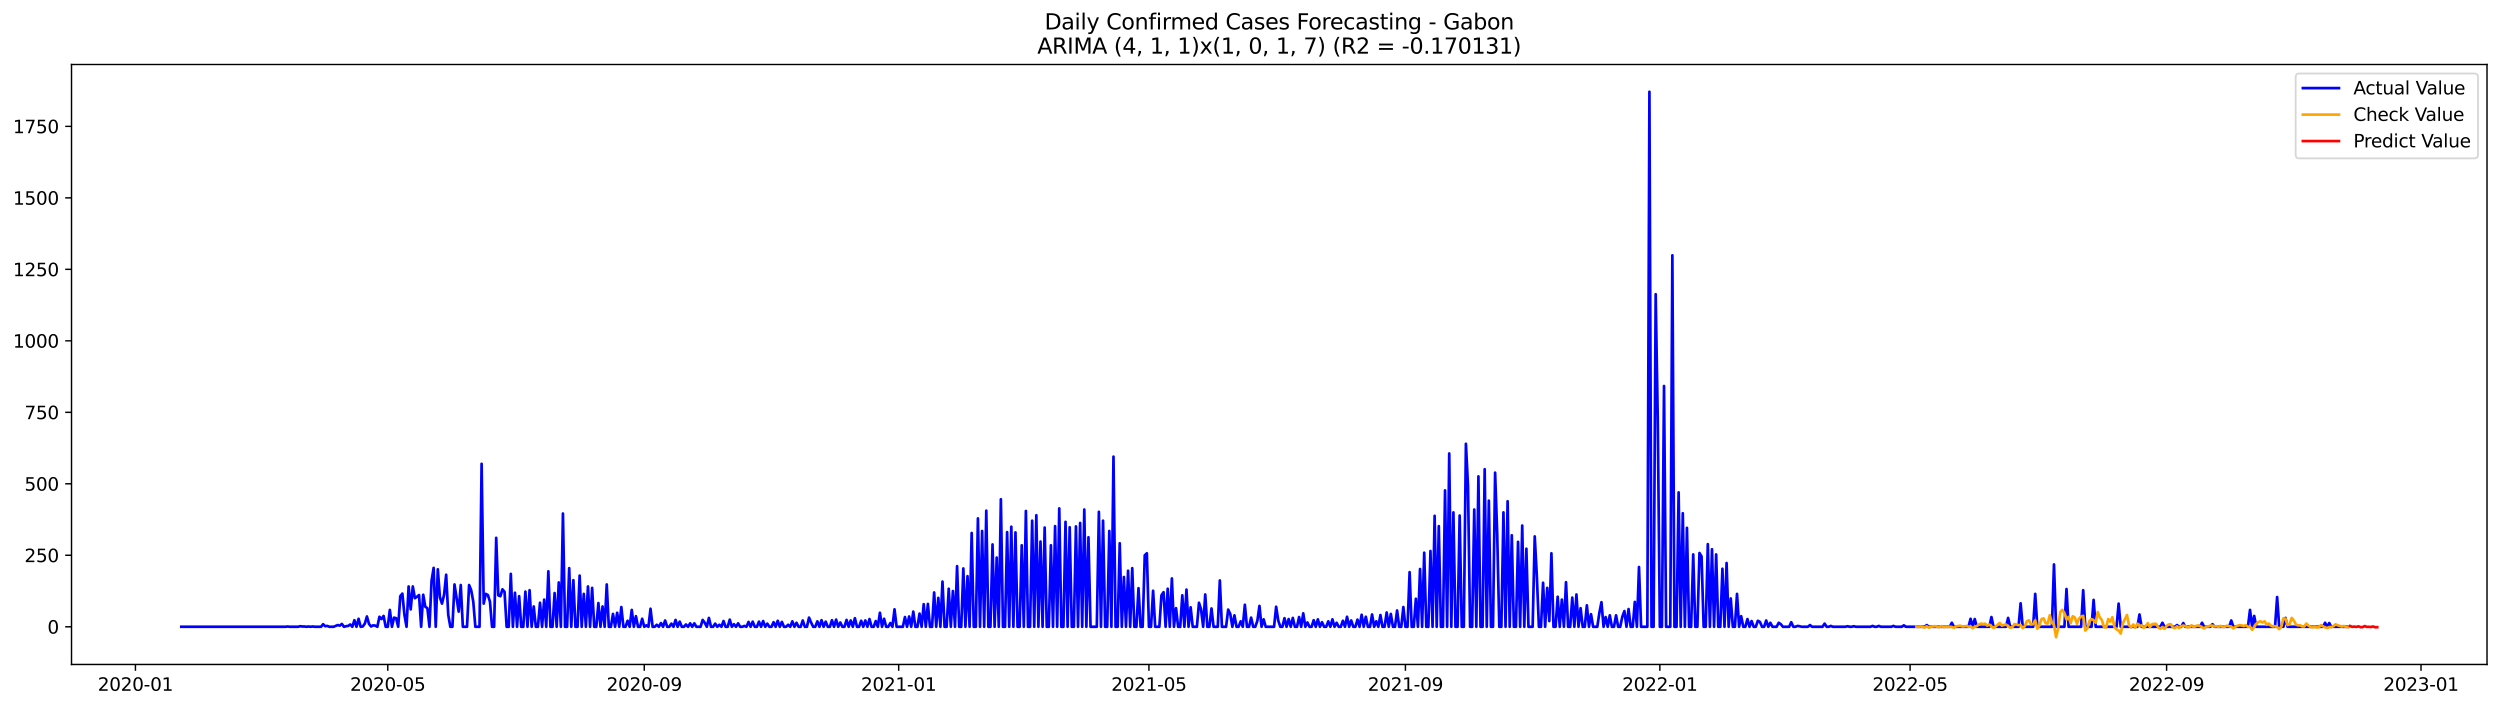 <?xml version="1.0" encoding="utf-8" standalone="no"?>
<!DOCTYPE svg PUBLIC "-//W3C//DTD SVG 1.1//EN"
  "http://www.w3.org/Graphics/SVG/1.1/DTD/svg11.dtd">
<svg xmlns:xlink="http://www.w3.org/1999/xlink" width="1386.05pt" height="392.274pt" viewBox="0 0 1386.05 392.274" xmlns="http://www.w3.org/2000/svg" version="1.1">
 <defs>
  <style type="text/css">*{stroke-linejoin: round; stroke-linecap: butt}</style>
 </defs>
 <g id="figure_1">
  <g id="patch_1">
   <path d="M 0 392.274 
L 1386.05 392.274 
L 1386.05 0 
L 0 0 
z
" style="fill: #ffffff"/>
  </g>
  <g id="axes_1">
   <g id="patch_2">
    <path d="M 39.65 368.396 
L 1378.85 368.396 
L 1378.85 35.755 
L 39.65 35.755 
z
" style="fill: #ffffff"/>
   </g>
   <g id="matplotlib.axis_1">
    <g id="xtick_1">
     <g id="line2d_1">
      <defs>
       <path id="m69542f5439" d="M 0 0 
L 0 3.5 
" style="stroke: #000000; stroke-width: 0.8"/>
      </defs>
      <g>
       <use xlink:href="#m69542f5439" x="75.087" y="368.396" style="stroke: #000000; stroke-width: 0.8"/>
      </g>
     </g>
     <g id="text_1">
      <!-- 2020-01 -->
      <g transform="translate(54.195 382.994)scale(0.1 -0.1)">
       <defs>
        <path id="DejaVuSans-32" d="M 1228 531 
L 3431 531 
L 3431 0 
L 469 0 
L 469 531 
Q 828 903 1448 1529 
Q 2069 2156 2228 2338 
Q 2531 2678 2651 2914 
Q 2772 3150 2772 3378 
Q 2772 3750 2511 3984 
Q 2250 4219 1831 4219 
Q 1534 4219 1204 4116 
Q 875 4013 500 3803 
L 500 4441 
Q 881 4594 1212 4672 
Q 1544 4750 1819 4750 
Q 2544 4750 2975 4387 
Q 3406 4025 3406 3419 
Q 3406 3131 3298 2873 
Q 3191 2616 2906 2266 
Q 2828 2175 2409 1742 
Q 1991 1309 1228 531 
z
" transform="scale(0.016)"/>
        <path id="DejaVuSans-30" d="M 2034 4250 
Q 1547 4250 1301 3770 
Q 1056 3291 1056 2328 
Q 1056 1369 1301 889 
Q 1547 409 2034 409 
Q 2525 409 2770 889 
Q 3016 1369 3016 2328 
Q 3016 3291 2770 3770 
Q 2525 4250 2034 4250 
z
M 2034 4750 
Q 2819 4750 3233 4129 
Q 3647 3509 3647 2328 
Q 3647 1150 3233 529 
Q 2819 -91 2034 -91 
Q 1250 -91 836 529 
Q 422 1150 422 2328 
Q 422 3509 836 4129 
Q 1250 4750 2034 4750 
z
" transform="scale(0.016)"/>
        <path id="DejaVuSans-2d" d="M 313 2009 
L 1997 2009 
L 1997 1497 
L 313 1497 
L 313 2009 
z
" transform="scale(0.016)"/>
        <path id="DejaVuSans-31" d="M 794 531 
L 1825 531 
L 1825 4091 
L 703 3866 
L 703 4441 
L 1819 4666 
L 2450 4666 
L 2450 531 
L 3481 531 
L 3481 0 
L 794 0 
L 794 531 
z
" transform="scale(0.016)"/>
       </defs>
       <use xlink:href="#DejaVuSans-32"/>
       <use xlink:href="#DejaVuSans-30" x="63.623"/>
       <use xlink:href="#DejaVuSans-32" x="127.246"/>
       <use xlink:href="#DejaVuSans-30" x="190.869"/>
       <use xlink:href="#DejaVuSans-2d" x="254.492"/>
       <use xlink:href="#DejaVuSans-30" x="290.576"/>
       <use xlink:href="#DejaVuSans-31" x="354.199"/>
      </g>
     </g>
    </g>
    <g id="xtick_2">
     <g id="line2d_2">
      <g>
       <use xlink:href="#m69542f5439" x="214.984" y="368.396" style="stroke: #000000; stroke-width: 0.8"/>
      </g>
     </g>
     <g id="text_2">
      <!-- 2020-05 -->
      <g transform="translate(194.093 382.994)scale(0.1 -0.1)">
       <defs>
        <path id="DejaVuSans-35" d="M 691 4666 
L 3169 4666 
L 3169 4134 
L 1269 4134 
L 1269 2991 
Q 1406 3038 1543 3061 
Q 1681 3084 1819 3084 
Q 2600 3084 3056 2656 
Q 3513 2228 3513 1497 
Q 3513 744 3044 326 
Q 2575 -91 1722 -91 
Q 1428 -91 1123 -41 
Q 819 9 494 109 
L 494 744 
Q 775 591 1075 516 
Q 1375 441 1709 441 
Q 2250 441 2565 725 
Q 2881 1009 2881 1497 
Q 2881 1984 2565 2268 
Q 2250 2553 1709 2553 
Q 1456 2553 1204 2497 
Q 953 2441 691 2322 
L 691 4666 
z
" transform="scale(0.016)"/>
       </defs>
       <use xlink:href="#DejaVuSans-32"/>
       <use xlink:href="#DejaVuSans-30" x="63.623"/>
       <use xlink:href="#DejaVuSans-32" x="127.246"/>
       <use xlink:href="#DejaVuSans-30" x="190.869"/>
       <use xlink:href="#DejaVuSans-2d" x="254.492"/>
       <use xlink:href="#DejaVuSans-30" x="290.576"/>
       <use xlink:href="#DejaVuSans-35" x="354.199"/>
      </g>
     </g>
    </g>
    <g id="xtick_3">
     <g id="line2d_3">
      <g>
       <use xlink:href="#m69542f5439" x="357.194" y="368.396" style="stroke: #000000; stroke-width: 0.8"/>
      </g>
     </g>
     <g id="text_3">
      <!-- 2020-09 -->
      <g transform="translate(336.303 382.994)scale(0.1 -0.1)">
       <defs>
        <path id="DejaVuSans-39" d="M 703 97 
L 703 672 
Q 941 559 1184 500 
Q 1428 441 1663 441 
Q 2288 441 2617 861 
Q 2947 1281 2994 2138 
Q 2813 1869 2534 1725 
Q 2256 1581 1919 1581 
Q 1219 1581 811 2004 
Q 403 2428 403 3163 
Q 403 3881 828 4315 
Q 1253 4750 1959 4750 
Q 2769 4750 3195 4129 
Q 3622 3509 3622 2328 
Q 3622 1225 3098 567 
Q 2575 -91 1691 -91 
Q 1453 -91 1209 -44 
Q 966 3 703 97 
z
M 1959 2075 
Q 2384 2075 2632 2365 
Q 2881 2656 2881 3163 
Q 2881 3666 2632 3958 
Q 2384 4250 1959 4250 
Q 1534 4250 1286 3958 
Q 1038 3666 1038 3163 
Q 1038 2656 1286 2365 
Q 1534 2075 1959 2075 
z
" transform="scale(0.016)"/>
       </defs>
       <use xlink:href="#DejaVuSans-32"/>
       <use xlink:href="#DejaVuSans-30" x="63.623"/>
       <use xlink:href="#DejaVuSans-32" x="127.246"/>
       <use xlink:href="#DejaVuSans-30" x="190.869"/>
       <use xlink:href="#DejaVuSans-2d" x="254.492"/>
       <use xlink:href="#DejaVuSans-30" x="290.576"/>
       <use xlink:href="#DejaVuSans-39" x="354.199"/>
      </g>
     </g>
    </g>
    <g id="xtick_4">
     <g id="line2d_4">
      <g>
       <use xlink:href="#m69542f5439" x="498.248" y="368.396" style="stroke: #000000; stroke-width: 0.8"/>
      </g>
     </g>
     <g id="text_4">
      <!-- 2021-01 -->
      <g transform="translate(477.356 382.994)scale(0.1 -0.1)">
       <use xlink:href="#DejaVuSans-32"/>
       <use xlink:href="#DejaVuSans-30" x="63.623"/>
       <use xlink:href="#DejaVuSans-32" x="127.246"/>
       <use xlink:href="#DejaVuSans-31" x="190.869"/>
       <use xlink:href="#DejaVuSans-2d" x="254.492"/>
       <use xlink:href="#DejaVuSans-30" x="290.576"/>
       <use xlink:href="#DejaVuSans-31" x="354.199"/>
      </g>
     </g>
    </g>
    <g id="xtick_5">
     <g id="line2d_5">
      <g>
       <use xlink:href="#m69542f5439" x="636.989" y="368.396" style="stroke: #000000; stroke-width: 0.8"/>
      </g>
     </g>
     <g id="text_5">
      <!-- 2021-05 -->
      <g transform="translate(616.098 382.994)scale(0.1 -0.1)">
       <use xlink:href="#DejaVuSans-32"/>
       <use xlink:href="#DejaVuSans-30" x="63.623"/>
       <use xlink:href="#DejaVuSans-32" x="127.246"/>
       <use xlink:href="#DejaVuSans-31" x="190.869"/>
       <use xlink:href="#DejaVuSans-2d" x="254.492"/>
       <use xlink:href="#DejaVuSans-30" x="290.576"/>
       <use xlink:href="#DejaVuSans-35" x="354.199"/>
      </g>
     </g>
    </g>
    <g id="xtick_6">
     <g id="line2d_6">
      <g>
       <use xlink:href="#m69542f5439" x="779.199" y="368.396" style="stroke: #000000; stroke-width: 0.8"/>
      </g>
     </g>
     <g id="text_6">
      <!-- 2021-09 -->
      <g transform="translate(758.307 382.994)scale(0.1 -0.1)">
       <use xlink:href="#DejaVuSans-32"/>
       <use xlink:href="#DejaVuSans-30" x="63.623"/>
       <use xlink:href="#DejaVuSans-32" x="127.246"/>
       <use xlink:href="#DejaVuSans-31" x="190.869"/>
       <use xlink:href="#DejaVuSans-2d" x="254.492"/>
       <use xlink:href="#DejaVuSans-30" x="290.576"/>
       <use xlink:href="#DejaVuSans-39" x="354.199"/>
      </g>
     </g>
    </g>
    <g id="xtick_7">
     <g id="line2d_7">
      <g>
       <use xlink:href="#m69542f5439" x="920.252" y="368.396" style="stroke: #000000; stroke-width: 0.8"/>
      </g>
     </g>
     <g id="text_7">
      <!-- 2022-01 -->
      <g transform="translate(899.361 382.994)scale(0.1 -0.1)">
       <use xlink:href="#DejaVuSans-32"/>
       <use xlink:href="#DejaVuSans-30" x="63.623"/>
       <use xlink:href="#DejaVuSans-32" x="127.246"/>
       <use xlink:href="#DejaVuSans-32" x="190.869"/>
       <use xlink:href="#DejaVuSans-2d" x="254.492"/>
       <use xlink:href="#DejaVuSans-30" x="290.576"/>
       <use xlink:href="#DejaVuSans-31" x="354.199"/>
      </g>
     </g>
    </g>
    <g id="xtick_8">
     <g id="line2d_8">
      <g>
       <use xlink:href="#m69542f5439" x="1058.994" y="368.396" style="stroke: #000000; stroke-width: 0.8"/>
      </g>
     </g>
     <g id="text_8">
      <!-- 2022-05 -->
      <g transform="translate(1038.102 382.994)scale(0.1 -0.1)">
       <use xlink:href="#DejaVuSans-32"/>
       <use xlink:href="#DejaVuSans-30" x="63.623"/>
       <use xlink:href="#DejaVuSans-32" x="127.246"/>
       <use xlink:href="#DejaVuSans-32" x="190.869"/>
       <use xlink:href="#DejaVuSans-2d" x="254.492"/>
       <use xlink:href="#DejaVuSans-30" x="290.576"/>
       <use xlink:href="#DejaVuSans-35" x="354.199"/>
      </g>
     </g>
    </g>
    <g id="xtick_9">
     <g id="line2d_9">
      <g>
       <use xlink:href="#m69542f5439" x="1201.203" y="368.396" style="stroke: #000000; stroke-width: 0.8"/>
      </g>
     </g>
     <g id="text_9">
      <!-- 2022-09 -->
      <g transform="translate(1180.312 382.994)scale(0.1 -0.1)">
       <use xlink:href="#DejaVuSans-32"/>
       <use xlink:href="#DejaVuSans-30" x="63.623"/>
       <use xlink:href="#DejaVuSans-32" x="127.246"/>
       <use xlink:href="#DejaVuSans-32" x="190.869"/>
       <use xlink:href="#DejaVuSans-2d" x="254.492"/>
       <use xlink:href="#DejaVuSans-30" x="290.576"/>
       <use xlink:href="#DejaVuSans-39" x="354.199"/>
      </g>
     </g>
    </g>
    <g id="xtick_10">
     <g id="line2d_10">
      <g>
       <use xlink:href="#m69542f5439" x="1342.257" y="368.396" style="stroke: #000000; stroke-width: 0.8"/>
      </g>
     </g>
     <g id="text_10">
      <!-- 2023-01 -->
      <g transform="translate(1321.366 382.994)scale(0.1 -0.1)">
       <defs>
        <path id="DejaVuSans-33" d="M 2597 2516 
Q 3050 2419 3304 2112 
Q 3559 1806 3559 1356 
Q 3559 666 3084 287 
Q 2609 -91 1734 -91 
Q 1441 -91 1130 -33 
Q 819 25 488 141 
L 488 750 
Q 750 597 1062 519 
Q 1375 441 1716 441 
Q 2309 441 2620 675 
Q 2931 909 2931 1356 
Q 2931 1769 2642 2001 
Q 2353 2234 1838 2234 
L 1294 2234 
L 1294 2753 
L 1863 2753 
Q 2328 2753 2575 2939 
Q 2822 3125 2822 3475 
Q 2822 3834 2567 4026 
Q 2313 4219 1838 4219 
Q 1578 4219 1281 4162 
Q 984 4106 628 3988 
L 628 4550 
Q 988 4650 1302 4700 
Q 1616 4750 1894 4750 
Q 2613 4750 3031 4423 
Q 3450 4097 3450 3541 
Q 3450 3153 3228 2886 
Q 3006 2619 2597 2516 
z
" transform="scale(0.016)"/>
       </defs>
       <use xlink:href="#DejaVuSans-32"/>
       <use xlink:href="#DejaVuSans-30" x="63.623"/>
       <use xlink:href="#DejaVuSans-32" x="127.246"/>
       <use xlink:href="#DejaVuSans-33" x="190.869"/>
       <use xlink:href="#DejaVuSans-2d" x="254.492"/>
       <use xlink:href="#DejaVuSans-30" x="290.576"/>
       <use xlink:href="#DejaVuSans-31" x="354.199"/>
      </g>
     </g>
    </g>
   </g>
   <g id="matplotlib.axis_2">
    <g id="ytick_1">
     <g id="line2d_11">
      <defs>
       <path id="m589857ee9f" d="M 0 0 
L -3.5 0 
" style="stroke: #000000; stroke-width: 0.8"/>
      </defs>
      <g>
       <use xlink:href="#m589857ee9f" x="39.65" y="347.498" style="stroke: #000000; stroke-width: 0.8"/>
      </g>
     </g>
     <g id="text_11">
      <!-- 0 -->
      <g transform="translate(26.288 351.298)scale(0.1 -0.1)">
       <use xlink:href="#DejaVuSans-30"/>
      </g>
     </g>
    </g>
    <g id="ytick_2">
     <g id="line2d_12">
      <g>
       <use xlink:href="#m589857ee9f" x="39.65" y="307.864" style="stroke: #000000; stroke-width: 0.8"/>
      </g>
     </g>
     <g id="text_12">
      <!-- 250 -->
      <g transform="translate(13.562 311.663)scale(0.1 -0.1)">
       <use xlink:href="#DejaVuSans-32"/>
       <use xlink:href="#DejaVuSans-35" x="63.623"/>
       <use xlink:href="#DejaVuSans-30" x="127.246"/>
      </g>
     </g>
    </g>
    <g id="ytick_3">
     <g id="line2d_13">
      <g>
       <use xlink:href="#m589857ee9f" x="39.65" y="268.23" style="stroke: #000000; stroke-width: 0.8"/>
      </g>
     </g>
     <g id="text_13">
      <!-- 500 -->
      <g transform="translate(13.562 272.029)scale(0.1 -0.1)">
       <use xlink:href="#DejaVuSans-35"/>
       <use xlink:href="#DejaVuSans-30" x="63.623"/>
       <use xlink:href="#DejaVuSans-30" x="127.246"/>
      </g>
     </g>
    </g>
    <g id="ytick_4">
     <g id="line2d_14">
      <g>
       <use xlink:href="#m589857ee9f" x="39.65" y="228.596" style="stroke: #000000; stroke-width: 0.8"/>
      </g>
     </g>
     <g id="text_14">
      <!-- 750 -->
      <g transform="translate(13.562 232.395)scale(0.1 -0.1)">
       <defs>
        <path id="DejaVuSans-37" d="M 525 4666 
L 3525 4666 
L 3525 4397 
L 1831 0 
L 1172 0 
L 2766 4134 
L 525 4134 
L 525 4666 
z
" transform="scale(0.016)"/>
       </defs>
       <use xlink:href="#DejaVuSans-37"/>
       <use xlink:href="#DejaVuSans-35" x="63.623"/>
       <use xlink:href="#DejaVuSans-30" x="127.246"/>
      </g>
     </g>
    </g>
    <g id="ytick_5">
     <g id="line2d_15">
      <g>
       <use xlink:href="#m589857ee9f" x="39.65" y="188.961" style="stroke: #000000; stroke-width: 0.8"/>
      </g>
     </g>
     <g id="text_15">
      <!-- 1000 -->
      <g transform="translate(7.2 192.76)scale(0.1 -0.1)">
       <use xlink:href="#DejaVuSans-31"/>
       <use xlink:href="#DejaVuSans-30" x="63.623"/>
       <use xlink:href="#DejaVuSans-30" x="127.246"/>
       <use xlink:href="#DejaVuSans-30" x="190.869"/>
      </g>
     </g>
    </g>
    <g id="ytick_6">
     <g id="line2d_16">
      <g>
       <use xlink:href="#m589857ee9f" x="39.65" y="149.327" style="stroke: #000000; stroke-width: 0.8"/>
      </g>
     </g>
     <g id="text_16">
      <!-- 1250 -->
      <g transform="translate(7.2 153.126)scale(0.1 -0.1)">
       <use xlink:href="#DejaVuSans-31"/>
       <use xlink:href="#DejaVuSans-32" x="63.623"/>
       <use xlink:href="#DejaVuSans-35" x="127.246"/>
       <use xlink:href="#DejaVuSans-30" x="190.869"/>
      </g>
     </g>
    </g>
    <g id="ytick_7">
     <g id="line2d_17">
      <g>
       <use xlink:href="#m589857ee9f" x="39.65" y="109.693" style="stroke: #000000; stroke-width: 0.8"/>
      </g>
     </g>
     <g id="text_17">
      <!-- 1500 -->
      <g transform="translate(7.2 113.492)scale(0.1 -0.1)">
       <use xlink:href="#DejaVuSans-31"/>
       <use xlink:href="#DejaVuSans-35" x="63.623"/>
       <use xlink:href="#DejaVuSans-30" x="127.246"/>
       <use xlink:href="#DejaVuSans-30" x="190.869"/>
      </g>
     </g>
    </g>
    <g id="ytick_8">
     <g id="line2d_18">
      <g>
       <use xlink:href="#m589857ee9f" x="39.65" y="70.058" style="stroke: #000000; stroke-width: 0.8"/>
      </g>
     </g>
     <g id="text_18">
      <!-- 1750 -->
      <g transform="translate(7.2 73.858)scale(0.1 -0.1)">
       <use xlink:href="#DejaVuSans-31"/>
       <use xlink:href="#DejaVuSans-37" x="63.623"/>
       <use xlink:href="#DejaVuSans-35" x="127.246"/>
       <use xlink:href="#DejaVuSans-30" x="190.869"/>
      </g>
     </g>
    </g>
   </g>
   <g id="line2d_19">
    <path d="M 100.523 347.498 
L 158.332 347.498 
L 159.488 347.34 
L 160.644 347.498 
L 165.269 347.498 
L 166.425 347.181 
L 167.581 347.34 
L 168.737 347.34 
L 169.893 347.498 
L 171.05 347.34 
L 172.206 347.498 
L 173.362 347.34 
L 174.518 347.498 
L 177.987 347.498 
L 179.143 346.071 
L 180.299 347.181 
L 181.455 347.023 
L 182.611 347.498 
L 184.924 347.498 
L 187.236 346.547 
L 188.392 346.864 
L 189.548 345.913 
L 190.705 347.498 
L 191.861 347.181 
L 193.017 347.023 
L 194.173 346.23 
L 195.329 347.498 
L 196.485 343.852 
L 197.642 347.498 
L 198.798 343.059 
L 199.954 347.498 
L 201.11 347.34 
L 202.266 345.754 
L 203.422 341.791 
L 204.579 345.913 
L 205.735 347.34 
L 206.891 346.706 
L 208.047 346.864 
L 209.203 347.498 
L 210.36 341.95 
L 211.516 343.218 
L 212.672 341.474 
L 213.828 347.498 
L 214.984 347.498 
L 216.14 338.145 
L 217.297 347.498 
L 218.453 342.425 
L 219.609 342.742 
L 220.765 347.498 
L 221.921 330.535 
L 223.078 329.108 
L 224.234 340.998 
L 225.39 347.498 
L 226.546 325.145 
L 227.702 337.828 
L 228.858 325.145 
L 230.015 331.645 
L 231.171 330.852 
L 232.327 329.901 
L 233.483 347.498 
L 234.639 329.742 
L 235.795 336.401 
L 236.952 337.193 
L 238.108 347.498 
L 239.264 321.974 
L 240.42 314.84 
L 241.576 347.498 
L 242.733 315.632 
L 243.889 331.169 
L 245.045 334.657 
L 246.201 329.742 
L 247.357 318.645 
L 248.513 340.84 
L 249.67 347.498 
L 250.826 347.498 
L 251.982 324.035 
L 254.294 339.096 
L 255.45 324.352 
L 256.607 347.498 
L 258.919 347.498 
L 260.075 324.352 
L 261.231 327.206 
L 262.388 333.547 
L 263.544 347.498 
L 265.856 347.498 
L 267.012 257.132 
L 268.168 334.657 
L 269.325 329.267 
L 270.481 329.901 
L 271.637 333.547 
L 272.793 347.498 
L 273.949 347.498 
L 275.105 298.193 
L 276.262 330.059 
L 277.418 330.535 
L 278.574 326.73 
L 279.73 328.157 
L 280.886 347.498 
L 282.043 347.498 
L 283.199 318.169 
L 284.355 347.498 
L 285.511 328.632 
L 286.667 347.498 
L 287.823 330.535 
L 288.98 347.498 
L 290.136 347.498 
L 291.292 327.998 
L 292.448 347.498 
L 293.604 327.206 
L 294.76 347.498 
L 295.917 336.242 
L 297.073 347.498 
L 298.229 347.498 
L 299.385 334.181 
L 300.541 347.498 
L 301.698 332.437 
L 302.854 347.498 
L 304.01 316.742 
L 305.166 347.498 
L 306.322 347.498 
L 307.478 328.791 
L 308.635 347.498 
L 309.791 322.925 
L 310.947 347.498 
L 312.103 284.718 
L 313.259 347.498 
L 314.416 347.498 
L 315.572 314.998 
L 316.728 347.498 
L 317.884 321.657 
L 319.04 347.498 
L 320.196 347.498 
L 321.353 319.12 
L 322.509 347.498 
L 323.665 329.267 
L 324.821 347.498 
L 325.977 325.145 
L 327.133 347.498 
L 328.29 325.937 
L 329.446 347.498 
L 330.602 347.498 
L 331.758 334.34 
L 332.914 347.498 
L 334.071 336.242 
L 335.227 347.498 
L 336.383 324.035 
L 337.539 347.498 
L 338.695 347.498 
L 339.851 340.364 
L 341.008 347.498 
L 342.164 339.73 
L 343.32 347.498 
L 344.476 336.559 
L 345.632 347.498 
L 346.788 347.498 
L 347.945 344.169 
L 349.101 347.498 
L 350.257 338.145 
L 351.413 347.498 
L 352.569 341.632 
L 353.726 347.498 
L 354.882 347.498 
L 356.038 343.059 
L 357.194 347.498 
L 358.35 346.706 
L 359.506 347.498 
L 360.663 337.51 
L 361.819 347.498 
L 362.975 347.498 
L 364.131 346.389 
L 365.287 347.498 
L 366.443 345.437 
L 367.6 347.498 
L 368.756 344.01 
L 369.912 347.498 
L 371.068 347.498 
L 372.224 345.754 
L 373.381 347.498 
L 374.537 343.693 
L 375.693 347.498 
L 376.849 344.645 
L 378.005 347.498 
L 379.161 347.498 
L 380.318 346.23 
L 381.474 347.498 
L 382.63 345.596 
L 383.786 347.498 
L 384.942 345.596 
L 386.098 347.498 
L 388.411 347.498 
L 389.567 343.693 
L 390.723 345.279 
L 391.879 347.498 
L 393.036 342.584 
L 394.192 347.498 
L 395.348 347.498 
L 396.504 345.754 
L 397.66 347.498 
L 398.816 346.389 
L 399.973 347.498 
L 401.129 344.328 
L 402.285 347.498 
L 403.441 347.498 
L 404.597 343.535 
L 405.753 347.498 
L 406.91 346.071 
L 408.066 347.498 
L 409.222 345.596 
L 410.378 347.498 
L 411.534 347.498 
L 412.691 347.023 
L 413.847 347.498 
L 415.003 344.803 
L 416.159 347.498 
L 417.315 344.645 
L 418.471 347.498 
L 419.628 347.498 
L 420.784 344.645 
L 421.94 347.498 
L 423.096 344.328 
L 424.252 347.498 
L 425.409 345.754 
L 426.565 347.498 
L 427.721 347.498 
L 428.877 344.962 
L 430.033 347.498 
L 431.189 344.169 
L 432.346 347.498 
L 433.502 344.803 
L 434.658 347.498 
L 435.814 347.498 
L 436.97 346.389 
L 438.126 347.498 
L 439.283 344.486 
L 440.439 347.498 
L 441.595 345.279 
L 442.751 347.498 
L 443.907 347.498 
L 445.064 344.01 
L 446.22 347.498 
L 447.376 347.498 
L 448.532 342.425 
L 449.688 345.12 
L 450.844 347.498 
L 452.001 347.498 
L 453.157 344.486 
L 454.313 347.498 
L 455.469 343.852 
L 456.625 347.498 
L 457.781 344.645 
L 458.938 347.498 
L 460.094 347.498 
L 461.25 343.852 
L 462.406 347.498 
L 463.562 343.535 
L 464.719 347.498 
L 465.875 345.12 
L 467.031 347.498 
L 468.187 347.498 
L 469.343 343.693 
L 470.499 347.498 
L 471.656 344.01 
L 472.812 347.498 
L 473.968 342.742 
L 475.124 347.498 
L 476.28 347.498 
L 477.436 344.169 
L 478.593 347.498 
L 479.749 344.01 
L 480.905 347.498 
L 482.061 343.218 
L 483.217 347.498 
L 484.374 347.498 
L 485.53 344.328 
L 486.686 347.498 
L 487.842 339.73 
L 488.998 347.498 
L 490.154 343.059 
L 491.311 347.498 
L 492.467 347.498 
L 493.623 345.437 
L 494.779 347.498 
L 495.935 337.828 
L 497.091 347.498 
L 500.56 347.498 
L 501.716 342.108 
L 502.872 347.498 
L 504.029 341.791 
L 505.185 347.498 
L 506.341 339.096 
L 507.497 347.498 
L 508.653 347.498 
L 509.809 340.206 
L 510.966 347.498 
L 512.122 334.974 
L 513.278 347.498 
L 514.434 334.815 
L 515.59 347.498 
L 516.747 347.498 
L 517.903 328.474 
L 519.059 347.498 
L 520.215 331.486 
L 521.371 347.498 
L 522.527 322.449 
L 523.684 347.498 
L 524.84 347.498 
L 525.996 326.413 
L 527.152 347.498 
L 528.308 327.681 
L 529.464 347.498 
L 530.621 313.888 
L 531.777 347.498 
L 532.933 347.498 
L 534.089 315.157 
L 535.245 347.498 
L 536.402 319.437 
L 537.558 347.498 
L 538.714 295.498 
L 539.87 347.498 
L 541.026 347.498 
L 542.182 287.413 
L 543.339 347.498 
L 544.495 294.388 
L 545.651 347.498 
L 546.807 283.132 
L 547.963 347.498 
L 549.119 347.498 
L 550.276 301.84 
L 551.432 347.498 
L 552.588 309.132 
L 553.744 347.498 
L 554.9 276.791 
L 556.057 347.498 
L 557.213 347.498 
L 558.369 295.023 
L 559.525 347.498 
L 560.681 292.01 
L 561.837 347.498 
L 562.994 295.181 
L 564.15 347.498 
L 565.306 347.498 
L 566.462 302.315 
L 567.618 347.498 
L 568.774 283.291 
L 569.931 347.498 
L 571.087 347.498 
L 572.243 288.681 
L 573.399 347.498 
L 574.555 285.669 
L 575.712 347.498 
L 576.868 300.254 
L 578.024 347.498 
L 579.18 292.486 
L 580.336 347.498 
L 581.492 347.498 
L 582.649 302.315 
L 583.805 347.498 
L 584.961 291.693 
L 586.117 347.498 
L 587.273 281.864 
L 588.429 347.498 
L 589.586 347.498 
L 590.742 289.315 
L 591.898 347.498 
L 593.054 292.327 
L 594.21 347.498 
L 595.367 347.498 
L 596.523 291.852 
L 597.679 347.498 
L 598.835 289.949 
L 599.991 347.498 
L 601.147 282.498 
L 602.304 347.498 
L 603.46 297.876 
L 604.616 347.498 
L 608.084 347.498 
L 609.241 283.766 
L 610.397 347.498 
L 611.553 288.681 
L 612.709 347.498 
L 613.865 347.498 
L 615.022 294.388 
L 616.178 347.498 
L 617.334 253.169 
L 618.49 347.498 
L 619.646 347.498 
L 620.802 301.205 
L 621.959 347.498 
L 623.115 319.913 
L 624.271 347.498 
L 625.427 316.425 
L 626.583 347.498 
L 627.74 314.998 
L 628.896 347.498 
L 630.052 347.498 
L 631.208 326.096 
L 632.364 347.498 
L 633.52 347.498 
L 634.677 307.864 
L 635.833 306.754 
L 636.989 347.498 
L 638.145 347.498 
L 639.301 327.523 
L 640.457 347.498 
L 642.77 347.498 
L 643.926 330.059 
L 645.082 328.315 
L 646.238 347.498 
L 647.395 326.413 
L 648.551 347.498 
L 649.707 320.706 
L 650.863 347.498 
L 652.019 337.193 
L 653.175 347.498 
L 654.332 347.498 
L 655.488 330.059 
L 656.644 347.498 
L 657.8 326.888 
L 658.956 347.498 
L 660.112 336.718 
L 661.269 347.498 
L 663.581 347.498 
L 664.737 334.181 
L 665.893 337.828 
L 667.05 347.498 
L 668.206 329.584 
L 669.362 347.498 
L 670.518 347.498 
L 671.674 337.352 
L 672.83 347.498 
L 675.143 347.498 
L 676.299 321.815 
L 677.455 347.498 
L 679.767 347.498 
L 680.924 337.986 
L 682.08 340.364 
L 683.236 347.498 
L 684.392 341.157 
L 685.548 347.498 
L 686.705 347.498 
L 687.861 344.486 
L 689.017 347.498 
L 690.173 335.291 
L 691.329 347.498 
L 692.485 347.498 
L 693.642 342.425 
L 694.798 347.498 
L 695.954 347.498 
L 697.11 344.169 
L 698.266 335.925 
L 699.422 347.498 
L 700.579 343.376 
L 701.735 347.498 
L 706.36 347.498 
L 707.516 336.401 
L 708.672 344.01 
L 709.828 347.498 
L 710.984 347.498 
L 712.14 342.742 
L 713.297 347.498 
L 714.453 343.218 
L 715.609 347.498 
L 716.765 342.584 
L 717.921 347.498 
L 719.078 347.498 
L 720.234 342.108 
L 721.39 347.498 
L 722.546 340.047 
L 723.702 347.498 
L 724.858 345.12 
L 726.015 347.498 
L 727.171 347.498 
L 728.327 343.852 
L 729.483 347.498 
L 730.639 343.376 
L 731.795 347.498 
L 732.952 344.962 
L 734.108 347.498 
L 735.264 347.498 
L 736.42 344.486 
L 737.576 347.498 
L 738.733 343.376 
L 739.889 347.498 
L 741.045 345.279 
L 742.201 347.498 
L 743.357 347.498 
L 744.513 344.169 
L 745.67 347.498 
L 746.826 341.95 
L 747.982 347.498 
L 749.138 344.01 
L 750.294 347.498 
L 751.45 347.498 
L 752.607 343.535 
L 753.763 347.498 
L 754.919 340.84 
L 756.075 347.498 
L 757.231 341.95 
L 758.388 347.498 
L 759.544 347.498 
L 760.7 340.681 
L 761.856 347.498 
L 763.012 344.486 
L 764.168 347.498 
L 765.325 340.998 
L 766.481 347.498 
L 767.637 347.498 
L 768.793 339.571 
L 769.949 347.498 
L 771.105 340.364 
L 772.262 347.498 
L 773.418 347.498 
L 774.574 338.462 
L 775.73 347.498 
L 776.886 347.498 
L 778.043 336.559 
L 779.199 347.498 
L 780.355 347.498 
L 781.511 317.218 
L 782.667 347.498 
L 783.823 347.498 
L 784.98 331.962 
L 786.136 347.498 
L 787.292 315.474 
L 788.448 347.498 
L 789.604 306.437 
L 790.76 347.498 
L 791.917 347.498 
L 793.073 305.486 
L 794.229 347.498 
L 795.385 285.986 
L 796.541 347.498 
L 797.698 291.693 
L 798.854 347.498 
L 800.01 347.498 
L 801.166 271.876 
L 802.322 347.498 
L 803.478 251.425 
L 804.635 347.498 
L 805.791 284.083 
L 806.947 347.498 
L 808.103 347.498 
L 809.259 285.827 
L 810.416 347.498 
L 811.572 347.498 
L 812.728 246.035 
L 813.884 269.34 
L 815.04 347.498 
L 816.196 347.498 
L 817.353 282.498 
L 818.509 347.498 
L 819.665 264.108 
L 820.821 347.498 
L 821.977 347.498 
L 823.133 260.144 
L 824.29 347.498 
L 825.446 277.583 
L 826.602 347.498 
L 827.758 347.498 
L 828.914 262.047 
L 830.071 295.657 
L 831.227 347.498 
L 832.383 347.498 
L 833.539 284.083 
L 834.695 347.498 
L 835.851 277.901 
L 837.008 347.498 
L 838.164 296.766 
L 839.32 347.498 
L 840.476 347.498 
L 841.632 300.413 
L 842.788 347.498 
L 843.945 291.376 
L 845.101 347.498 
L 846.257 304.218 
L 847.413 347.498 
L 849.726 347.498 
L 850.882 297.401 
L 852.038 319.12 
L 853.194 347.498 
L 854.35 347.498 
L 855.506 323.084 
L 856.663 347.498 
L 857.819 325.937 
L 858.975 344.328 
L 860.131 306.754 
L 861.287 347.498 
L 862.443 347.498 
L 863.6 330.852 
L 864.756 347.498 
L 865.912 332.437 
L 867.068 347.498 
L 868.224 322.767 
L 869.381 347.498 
L 870.537 347.498 
L 871.693 331.328 
L 872.849 347.498 
L 874.005 329.584 
L 875.161 347.498 
L 876.318 337.193 
L 877.474 347.498 
L 878.63 347.498 
L 879.786 335.608 
L 880.942 347.498 
L 882.098 340.523 
L 883.255 347.498 
L 885.567 347.498 
L 886.723 339.73 
L 887.879 333.864 
L 889.036 347.498 
L 890.192 342.108 
L 891.348 347.498 
L 892.504 341.157 
L 893.66 347.498 
L 894.816 347.498 
L 895.973 341.157 
L 897.129 347.498 
L 898.285 347.498 
L 899.441 341.95 
L 900.597 338.779 
L 901.753 347.498 
L 902.91 337.669 
L 904.066 347.498 
L 905.222 347.498 
L 906.378 333.706 
L 907.534 347.498 
L 908.691 314.364 
L 909.847 347.498 
L 913.315 347.498 
L 914.471 50.876 
L 915.628 347.498 
L 916.784 347.498 
L 917.94 163.12 
L 919.096 232.559 
L 920.252 347.498 
L 921.409 347.498 
L 922.565 214.01 
L 923.721 347.498 
L 926.033 347.498 
L 927.189 141.559 
L 928.346 347.498 
L 929.502 347.498 
L 930.658 272.986 
L 931.814 347.498 
L 932.97 284.559 
L 934.126 347.498 
L 935.283 292.644 
L 936.439 347.498 
L 937.595 347.498 
L 938.751 307.388 
L 939.907 347.498 
L 941.064 347.498 
L 942.22 306.596 
L 943.376 308.498 
L 944.532 347.498 
L 945.688 347.498 
L 946.844 301.681 
L 948.001 347.498 
L 949.157 304.535 
L 950.313 347.498 
L 951.469 307.388 
L 952.625 347.498 
L 953.781 347.498 
L 954.938 315.315 
L 956.094 347.498 
L 957.25 312.145 
L 958.406 347.498 
L 959.562 331.803 
L 960.719 347.498 
L 961.875 347.498 
L 963.031 329.267 
L 964.187 347.498 
L 965.343 341.632 
L 966.499 347.498 
L 967.656 347.498 
L 968.812 343.218 
L 969.968 347.498 
L 971.124 344.328 
L 972.28 347.498 
L 973.436 347.498 
L 974.593 344.169 
L 975.749 344.803 
L 976.905 347.498 
L 978.061 347.498 
L 979.217 344.01 
L 980.374 347.498 
L 981.53 345.279 
L 982.686 347.498 
L 984.998 347.498 
L 986.154 345.279 
L 987.311 346.071 
L 988.467 347.498 
L 991.935 347.498 
L 993.091 344.962 
L 994.248 347.498 
L 995.404 347.498 
L 996.56 347.023 
L 997.716 347.181 
L 998.872 347.498 
L 1002.341 347.498 
L 1003.497 346.547 
L 1004.653 347.498 
L 1010.434 347.498 
L 1011.59 345.754 
L 1012.747 347.498 
L 1013.903 347.498 
L 1015.059 347.023 
L 1016.215 347.498 
L 1023.152 347.498 
L 1024.308 347.181 
L 1025.464 347.498 
L 1026.621 347.498 
L 1027.777 347.181 
L 1028.933 347.498 
L 1037.026 347.498 
L 1038.182 347.023 
L 1039.339 347.498 
L 1040.495 347.498 
L 1041.651 347.023 
L 1042.807 347.498 
L 1048.588 347.498 
L 1049.744 347.023 
L 1050.9 347.498 
L 1054.369 347.498 
L 1055.525 346.706 
L 1056.681 347.498 
L 1067.087 347.498 
L 1068.243 346.547 
L 1069.399 347.498 
L 1080.961 347.498 
L 1082.117 345.279 
L 1083.273 347.498 
L 1091.367 347.498 
L 1092.523 343.059 
L 1093.679 347.498 
L 1094.835 343.218 
L 1095.991 347.498 
L 1102.928 347.498 
L 1104.084 342.108 
L 1105.241 347.498 
L 1112.178 347.498 
L 1113.334 342.584 
L 1114.49 347.498 
L 1119.115 347.498 
L 1120.271 334.498 
L 1121.427 347.498 
L 1127.208 347.498 
L 1128.364 329.267 
L 1129.52 347.498 
L 1137.614 347.498 
L 1138.77 312.937 
L 1139.926 347.498 
L 1144.551 347.498 
L 1145.707 326.571 
L 1146.863 347.498 
L 1153.8 347.498 
L 1154.956 327.206 
L 1156.112 347.498 
L 1159.581 347.498 
L 1160.737 332.596 
L 1161.893 347.498 
L 1173.455 347.498 
L 1174.611 334.657 
L 1175.767 347.498 
L 1185.017 347.498 
L 1186.173 340.681 
L 1187.329 347.498 
L 1197.735 347.498 
L 1198.891 345.279 
L 1200.047 347.498 
L 1205.828 347.498 
L 1206.984 346.547 
L 1208.14 347.498 
L 1209.297 347.498 
L 1210.453 345.437 
L 1211.609 347.498 
L 1219.702 347.498 
L 1220.858 345.279 
L 1222.015 347.498 
L 1225.483 347.498 
L 1226.639 346.071 
L 1227.795 347.498 
L 1235.889 347.498 
L 1237.045 344.01 
L 1238.201 347.498 
L 1246.294 347.498 
L 1247.45 338.145 
L 1248.607 347.498 
L 1249.763 341.474 
L 1250.919 347.498 
L 1261.325 347.498 
L 1262.481 331.01 
L 1263.637 347.498 
L 1265.949 347.498 
L 1267.105 342.584 
L 1268.262 347.498 
L 1287.917 347.498 
L 1289.073 345.279 
L 1290.229 347.498 
L 1291.385 345.437 
L 1292.541 347.498 
L 1301.791 347.498 
L 1301.791 347.498 
" clip-path="url(#p0113bded6a)" style="fill: none; stroke: #0000ff; stroke-width: 1.5; stroke-linecap: square"/>
   </g>
   <g id="line2d_20">
    <path d="M 1062.462 347.404 
L 1063.618 347.573 
L 1064.774 347.314 
L 1067.087 347.917 
L 1068.243 347.258 
L 1069.399 347.983 
L 1070.555 347.496 
L 1072.868 347.147 
L 1074.024 347.531 
L 1075.18 347.737 
L 1076.336 347.109 
L 1077.492 347.681 
L 1078.649 347.463 
L 1079.805 347.589 
L 1080.961 347.456 
L 1082.117 347.607 
L 1083.273 348.069 
L 1084.429 347.269 
L 1086.742 346.9 
L 1087.898 347.326 
L 1089.054 347.275 
L 1090.21 347.04 
L 1091.367 347.491 
L 1092.523 347.233 
L 1093.679 348.297 
L 1094.835 347.54 
L 1095.991 347.104 
L 1097.147 346.264 
L 1098.304 345.701 
L 1099.46 345.985 
L 1100.616 345.758 
L 1101.772 346.852 
L 1102.928 346.284 
L 1105.241 348.165 
L 1106.397 347.342 
L 1108.709 345.358 
L 1109.865 346.864 
L 1111.022 346.485 
L 1112.178 346.252 
L 1114.49 348.049 
L 1115.646 347.754 
L 1116.802 346.019 
L 1117.959 346.235 
L 1119.115 346.613 
L 1120.271 346.473 
L 1121.427 348.25 
L 1122.583 347.149 
L 1123.74 344.428 
L 1124.896 343.891 
L 1126.052 346.184 
L 1127.208 346.089 
L 1128.364 343.9 
L 1129.52 348.518 
L 1130.677 346.832 
L 1131.833 343.329 
L 1132.989 342.815 
L 1134.145 345.54 
L 1135.301 345.664 
L 1136.457 341.102 
L 1137.614 345.282 
L 1138.77 346.606 
L 1139.926 353.276 
L 1141.082 348.269 
L 1142.238 339.326 
L 1143.395 338.094 
L 1144.551 339.843 
L 1145.707 343.45 
L 1146.863 342.04 
L 1148.019 345.467 
L 1149.175 341.659 
L 1150.332 342.409 
L 1151.488 345.824 
L 1152.644 342.969 
L 1153.8 341.787 
L 1154.956 341.427 
L 1156.112 349.594 
L 1157.269 348.287 
L 1158.425 344.318 
L 1159.581 343.257 
L 1160.737 343.827 
L 1161.893 345.259 
L 1163.05 339.342 
L 1164.206 342.448 
L 1165.362 343.834 
L 1166.518 347.735 
L 1167.674 347.857 
L 1168.83 343.208 
L 1169.987 344.647 
L 1171.143 342.216 
L 1172.299 347.614 
L 1173.455 348.904 
L 1174.611 349.597 
L 1175.767 351.22 
L 1176.924 345.636 
L 1179.236 340.973 
L 1180.392 346.7 
L 1181.548 347.803 
L 1182.705 346.233 
L 1183.861 348.02 
L 1185.017 345.788 
L 1186.173 346.979 
L 1187.329 346.697 
L 1188.485 348.099 
L 1189.642 347.002 
L 1190.798 345.487 
L 1191.954 347.681 
L 1193.11 346.103 
L 1194.266 345.823 
L 1195.422 345.909 
L 1196.579 347.857 
L 1197.735 348.573 
L 1198.891 347.664 
L 1200.047 348.651 
L 1201.203 347.044 
L 1202.36 346.192 
L 1203.516 346.104 
L 1204.672 347.785 
L 1205.828 348.298 
L 1206.984 347.254 
L 1208.14 348.194 
L 1209.297 347.182 
L 1210.453 346.817 
L 1211.609 347.087 
L 1212.765 347.835 
L 1213.921 347.677 
L 1215.078 346.678 
L 1216.234 347.696 
L 1217.39 347.126 
L 1218.546 346.743 
L 1219.702 347.066 
L 1222.015 348.432 
L 1223.171 347.426 
L 1224.327 347.332 
L 1225.483 346.811 
L 1226.639 346.839 
L 1227.795 347.306 
L 1228.952 347.238 
L 1230.108 347.469 
L 1231.264 347.008 
L 1232.42 347.656 
L 1233.576 347.376 
L 1234.733 346.877 
L 1235.889 347.251 
L 1237.045 347.378 
L 1238.201 348.362 
L 1239.357 347.534 
L 1240.513 346.944 
L 1241.67 346.605 
L 1242.826 346.752 
L 1243.982 347.08 
L 1245.138 346.618 
L 1246.294 347.504 
L 1247.45 347.401 
L 1248.607 349.151 
L 1249.763 347.616 
L 1250.919 345.863 
L 1252.075 344.872 
L 1253.231 344.456 
L 1254.388 345.103 
L 1255.544 344.491 
L 1256.7 346.378 
L 1257.856 345.69 
L 1259.012 346.872 
L 1260.168 347.336 
L 1261.325 347.174 
L 1262.481 347.69 
L 1263.637 348.778 
L 1264.793 347.484 
L 1265.949 342.796 
L 1267.105 343.054 
L 1268.262 346.555 
L 1269.418 346.001 
L 1270.574 342.58 
L 1271.73 344.064 
L 1272.886 346.25 
L 1274.043 346.711 
L 1275.199 346.67 
L 1276.355 347.279 
L 1277.511 347.322 
L 1278.667 345.749 
L 1279.823 346.81 
L 1280.98 347.601 
L 1282.136 347.741 
L 1283.292 347.555 
L 1284.448 347.87 
L 1285.604 347.799 
L 1286.76 346.578 
L 1287.917 347.28 
L 1289.073 347.799 
L 1290.229 348.186 
L 1291.385 347.685 
L 1292.541 347.647 
L 1293.698 347.201 
L 1294.854 346.137 
L 1296.01 346.622 
L 1298.322 347.401 
L 1299.478 347.038 
L 1300.635 347.625 
L 1301.791 347.673 
L 1301.791 347.673 
" clip-path="url(#p0113bded6a)" style="fill: none; stroke: #ffa500; stroke-width: 1.5; stroke-linecap: square"/>
   </g>
   <g id="line2d_21">
    <path d="M 1302.947 347.078 
L 1304.103 347.523 
L 1305.259 347.401 
L 1306.416 347.577 
L 1307.572 347.237 
L 1308.728 347.716 
L 1309.884 347.672 
L 1311.04 347.113 
L 1312.196 347.561 
L 1313.353 347.523 
L 1314.509 347.636 
L 1315.665 347.314 
L 1316.821 347.766 
L 1317.977 347.728 
" clip-path="url(#p0113bded6a)" style="fill: none; stroke: #ff0000; stroke-width: 1.5; stroke-linecap: square"/>
   </g>
   <g id="patch_3">
    <path d="M 39.65 368.396 
L 39.65 35.755 
" style="fill: none; stroke: #000000; stroke-width: 0.8; stroke-linejoin: miter; stroke-linecap: square"/>
   </g>
   <g id="patch_4">
    <path d="M 1378.85 368.396 
L 1378.85 35.755 
" style="fill: none; stroke: #000000; stroke-width: 0.8; stroke-linejoin: miter; stroke-linecap: square"/>
   </g>
   <g id="patch_5">
    <path d="M 39.65 368.396 
L 1378.85 368.396 
" style="fill: none; stroke: #000000; stroke-width: 0.8; stroke-linejoin: miter; stroke-linecap: square"/>
   </g>
   <g id="patch_6">
    <path d="M 39.65 35.755 
L 1378.85 35.755 
" style="fill: none; stroke: #000000; stroke-width: 0.8; stroke-linejoin: miter; stroke-linecap: square"/>
   </g>
   <g id="text_19">
    <!-- Daily Confirmed Cases Forecasting - Gabon -->
    <g transform="translate(579.141 16.318)scale(0.12 -0.12)">
     <defs>
      <path id="DejaVuSans-44" d="M 1259 4147 
L 1259 519 
L 2022 519 
Q 2988 519 3436 956 
Q 3884 1394 3884 2338 
Q 3884 3275 3436 3711 
Q 2988 4147 2022 4147 
L 1259 4147 
z
M 628 4666 
L 1925 4666 
Q 3281 4666 3915 4102 
Q 4550 3538 4550 2338 
Q 4550 1131 3912 565 
Q 3275 0 1925 0 
L 628 0 
L 628 4666 
z
" transform="scale(0.016)"/>
      <path id="DejaVuSans-61" d="M 2194 1759 
Q 1497 1759 1228 1600 
Q 959 1441 959 1056 
Q 959 750 1161 570 
Q 1363 391 1709 391 
Q 2188 391 2477 730 
Q 2766 1069 2766 1631 
L 2766 1759 
L 2194 1759 
z
M 3341 1997 
L 3341 0 
L 2766 0 
L 2766 531 
Q 2569 213 2275 61 
Q 1981 -91 1556 -91 
Q 1019 -91 701 211 
Q 384 513 384 1019 
Q 384 1609 779 1909 
Q 1175 2209 1959 2209 
L 2766 2209 
L 2766 2266 
Q 2766 2663 2505 2880 
Q 2244 3097 1772 3097 
Q 1472 3097 1187 3025 
Q 903 2953 641 2809 
L 641 3341 
Q 956 3463 1253 3523 
Q 1550 3584 1831 3584 
Q 2591 3584 2966 3190 
Q 3341 2797 3341 1997 
z
" transform="scale(0.016)"/>
      <path id="DejaVuSans-69" d="M 603 3500 
L 1178 3500 
L 1178 0 
L 603 0 
L 603 3500 
z
M 603 4863 
L 1178 4863 
L 1178 4134 
L 603 4134 
L 603 4863 
z
" transform="scale(0.016)"/>
      <path id="DejaVuSans-6c" d="M 603 4863 
L 1178 4863 
L 1178 0 
L 603 0 
L 603 4863 
z
" transform="scale(0.016)"/>
      <path id="DejaVuSans-79" d="M 2059 -325 
Q 1816 -950 1584 -1140 
Q 1353 -1331 966 -1331 
L 506 -1331 
L 506 -850 
L 844 -850 
Q 1081 -850 1212 -737 
Q 1344 -625 1503 -206 
L 1606 56 
L 191 3500 
L 800 3500 
L 1894 763 
L 2988 3500 
L 3597 3500 
L 2059 -325 
z
" transform="scale(0.016)"/>
      <path id="DejaVuSans-20" transform="scale(0.016)"/>
      <path id="DejaVuSans-43" d="M 4122 4306 
L 4122 3641 
Q 3803 3938 3442 4084 
Q 3081 4231 2675 4231 
Q 1875 4231 1450 3742 
Q 1025 3253 1025 2328 
Q 1025 1406 1450 917 
Q 1875 428 2675 428 
Q 3081 428 3442 575 
Q 3803 722 4122 1019 
L 4122 359 
Q 3791 134 3420 21 
Q 3050 -91 2638 -91 
Q 1578 -91 968 557 
Q 359 1206 359 2328 
Q 359 3453 968 4101 
Q 1578 4750 2638 4750 
Q 3056 4750 3426 4639 
Q 3797 4528 4122 4306 
z
" transform="scale(0.016)"/>
      <path id="DejaVuSans-6f" d="M 1959 3097 
Q 1497 3097 1228 2736 
Q 959 2375 959 1747 
Q 959 1119 1226 758 
Q 1494 397 1959 397 
Q 2419 397 2687 759 
Q 2956 1122 2956 1747 
Q 2956 2369 2687 2733 
Q 2419 3097 1959 3097 
z
M 1959 3584 
Q 2709 3584 3137 3096 
Q 3566 2609 3566 1747 
Q 3566 888 3137 398 
Q 2709 -91 1959 -91 
Q 1206 -91 779 398 
Q 353 888 353 1747 
Q 353 2609 779 3096 
Q 1206 3584 1959 3584 
z
" transform="scale(0.016)"/>
      <path id="DejaVuSans-6e" d="M 3513 2113 
L 3513 0 
L 2938 0 
L 2938 2094 
Q 2938 2591 2744 2837 
Q 2550 3084 2163 3084 
Q 1697 3084 1428 2787 
Q 1159 2491 1159 1978 
L 1159 0 
L 581 0 
L 581 3500 
L 1159 3500 
L 1159 2956 
Q 1366 3272 1645 3428 
Q 1925 3584 2291 3584 
Q 2894 3584 3203 3211 
Q 3513 2838 3513 2113 
z
" transform="scale(0.016)"/>
      <path id="DejaVuSans-66" d="M 2375 4863 
L 2375 4384 
L 1825 4384 
Q 1516 4384 1395 4259 
Q 1275 4134 1275 3809 
L 1275 3500 
L 2222 3500 
L 2222 3053 
L 1275 3053 
L 1275 0 
L 697 0 
L 697 3053 
L 147 3053 
L 147 3500 
L 697 3500 
L 697 3744 
Q 697 4328 969 4595 
Q 1241 4863 1831 4863 
L 2375 4863 
z
" transform="scale(0.016)"/>
      <path id="DejaVuSans-72" d="M 2631 2963 
Q 2534 3019 2420 3045 
Q 2306 3072 2169 3072 
Q 1681 3072 1420 2755 
Q 1159 2438 1159 1844 
L 1159 0 
L 581 0 
L 581 3500 
L 1159 3500 
L 1159 2956 
Q 1341 3275 1631 3429 
Q 1922 3584 2338 3584 
Q 2397 3584 2469 3576 
Q 2541 3569 2628 3553 
L 2631 2963 
z
" transform="scale(0.016)"/>
      <path id="DejaVuSans-6d" d="M 3328 2828 
Q 3544 3216 3844 3400 
Q 4144 3584 4550 3584 
Q 5097 3584 5394 3201 
Q 5691 2819 5691 2113 
L 5691 0 
L 5113 0 
L 5113 2094 
Q 5113 2597 4934 2840 
Q 4756 3084 4391 3084 
Q 3944 3084 3684 2787 
Q 3425 2491 3425 1978 
L 3425 0 
L 2847 0 
L 2847 2094 
Q 2847 2600 2669 2842 
Q 2491 3084 2119 3084 
Q 1678 3084 1418 2786 
Q 1159 2488 1159 1978 
L 1159 0 
L 581 0 
L 581 3500 
L 1159 3500 
L 1159 2956 
Q 1356 3278 1631 3431 
Q 1906 3584 2284 3584 
Q 2666 3584 2933 3390 
Q 3200 3197 3328 2828 
z
" transform="scale(0.016)"/>
      <path id="DejaVuSans-65" d="M 3597 1894 
L 3597 1613 
L 953 1613 
Q 991 1019 1311 708 
Q 1631 397 2203 397 
Q 2534 397 2845 478 
Q 3156 559 3463 722 
L 3463 178 
Q 3153 47 2828 -22 
Q 2503 -91 2169 -91 
Q 1331 -91 842 396 
Q 353 884 353 1716 
Q 353 2575 817 3079 
Q 1281 3584 2069 3584 
Q 2775 3584 3186 3129 
Q 3597 2675 3597 1894 
z
M 3022 2063 
Q 3016 2534 2758 2815 
Q 2500 3097 2075 3097 
Q 1594 3097 1305 2825 
Q 1016 2553 972 2059 
L 3022 2063 
z
" transform="scale(0.016)"/>
      <path id="DejaVuSans-64" d="M 2906 2969 
L 2906 4863 
L 3481 4863 
L 3481 0 
L 2906 0 
L 2906 525 
Q 2725 213 2448 61 
Q 2172 -91 1784 -91 
Q 1150 -91 751 415 
Q 353 922 353 1747 
Q 353 2572 751 3078 
Q 1150 3584 1784 3584 
Q 2172 3584 2448 3432 
Q 2725 3281 2906 2969 
z
M 947 1747 
Q 947 1113 1208 752 
Q 1469 391 1925 391 
Q 2381 391 2643 752 
Q 2906 1113 2906 1747 
Q 2906 2381 2643 2742 
Q 2381 3103 1925 3103 
Q 1469 3103 1208 2742 
Q 947 2381 947 1747 
z
" transform="scale(0.016)"/>
      <path id="DejaVuSans-73" d="M 2834 3397 
L 2834 2853 
Q 2591 2978 2328 3040 
Q 2066 3103 1784 3103 
Q 1356 3103 1142 2972 
Q 928 2841 928 2578 
Q 928 2378 1081 2264 
Q 1234 2150 1697 2047 
L 1894 2003 
Q 2506 1872 2764 1633 
Q 3022 1394 3022 966 
Q 3022 478 2636 193 
Q 2250 -91 1575 -91 
Q 1294 -91 989 -36 
Q 684 19 347 128 
L 347 722 
Q 666 556 975 473 
Q 1284 391 1588 391 
Q 1994 391 2212 530 
Q 2431 669 2431 922 
Q 2431 1156 2273 1281 
Q 2116 1406 1581 1522 
L 1381 1569 
Q 847 1681 609 1914 
Q 372 2147 372 2553 
Q 372 3047 722 3315 
Q 1072 3584 1716 3584 
Q 2034 3584 2315 3537 
Q 2597 3491 2834 3397 
z
" transform="scale(0.016)"/>
      <path id="DejaVuSans-46" d="M 628 4666 
L 3309 4666 
L 3309 4134 
L 1259 4134 
L 1259 2759 
L 3109 2759 
L 3109 2228 
L 1259 2228 
L 1259 0 
L 628 0 
L 628 4666 
z
" transform="scale(0.016)"/>
      <path id="DejaVuSans-63" d="M 3122 3366 
L 3122 2828 
Q 2878 2963 2633 3030 
Q 2388 3097 2138 3097 
Q 1578 3097 1268 2742 
Q 959 2388 959 1747 
Q 959 1106 1268 751 
Q 1578 397 2138 397 
Q 2388 397 2633 464 
Q 2878 531 3122 666 
L 3122 134 
Q 2881 22 2623 -34 
Q 2366 -91 2075 -91 
Q 1284 -91 818 406 
Q 353 903 353 1747 
Q 353 2603 823 3093 
Q 1294 3584 2113 3584 
Q 2378 3584 2631 3529 
Q 2884 3475 3122 3366 
z
" transform="scale(0.016)"/>
      <path id="DejaVuSans-74" d="M 1172 4494 
L 1172 3500 
L 2356 3500 
L 2356 3053 
L 1172 3053 
L 1172 1153 
Q 1172 725 1289 603 
Q 1406 481 1766 481 
L 2356 481 
L 2356 0 
L 1766 0 
Q 1100 0 847 248 
Q 594 497 594 1153 
L 594 3053 
L 172 3053 
L 172 3500 
L 594 3500 
L 594 4494 
L 1172 4494 
z
" transform="scale(0.016)"/>
      <path id="DejaVuSans-67" d="M 2906 1791 
Q 2906 2416 2648 2759 
Q 2391 3103 1925 3103 
Q 1463 3103 1205 2759 
Q 947 2416 947 1791 
Q 947 1169 1205 825 
Q 1463 481 1925 481 
Q 2391 481 2648 825 
Q 2906 1169 2906 1791 
z
M 3481 434 
Q 3481 -459 3084 -895 
Q 2688 -1331 1869 -1331 
Q 1566 -1331 1297 -1286 
Q 1028 -1241 775 -1147 
L 775 -588 
Q 1028 -725 1275 -790 
Q 1522 -856 1778 -856 
Q 2344 -856 2625 -561 
Q 2906 -266 2906 331 
L 2906 616 
Q 2728 306 2450 153 
Q 2172 0 1784 0 
Q 1141 0 747 490 
Q 353 981 353 1791 
Q 353 2603 747 3093 
Q 1141 3584 1784 3584 
Q 2172 3584 2450 3431 
Q 2728 3278 2906 2969 
L 2906 3500 
L 3481 3500 
L 3481 434 
z
" transform="scale(0.016)"/>
      <path id="DejaVuSans-47" d="M 3809 666 
L 3809 1919 
L 2778 1919 
L 2778 2438 
L 4434 2438 
L 4434 434 
Q 4069 175 3628 42 
Q 3188 -91 2688 -91 
Q 1594 -91 976 548 
Q 359 1188 359 2328 
Q 359 3472 976 4111 
Q 1594 4750 2688 4750 
Q 3144 4750 3555 4637 
Q 3966 4525 4313 4306 
L 4313 3634 
Q 3963 3931 3569 4081 
Q 3175 4231 2741 4231 
Q 1884 4231 1454 3753 
Q 1025 3275 1025 2328 
Q 1025 1384 1454 906 
Q 1884 428 2741 428 
Q 3075 428 3337 486 
Q 3600 544 3809 666 
z
" transform="scale(0.016)"/>
      <path id="DejaVuSans-62" d="M 3116 1747 
Q 3116 2381 2855 2742 
Q 2594 3103 2138 3103 
Q 1681 3103 1420 2742 
Q 1159 2381 1159 1747 
Q 1159 1113 1420 752 
Q 1681 391 2138 391 
Q 2594 391 2855 752 
Q 3116 1113 3116 1747 
z
M 1159 2969 
Q 1341 3281 1617 3432 
Q 1894 3584 2278 3584 
Q 2916 3584 3314 3078 
Q 3713 2572 3713 1747 
Q 3713 922 3314 415 
Q 2916 -91 2278 -91 
Q 1894 -91 1617 61 
Q 1341 213 1159 525 
L 1159 0 
L 581 0 
L 581 4863 
L 1159 4863 
L 1159 2969 
z
" transform="scale(0.016)"/>
     </defs>
     <use xlink:href="#DejaVuSans-44"/>
     <use xlink:href="#DejaVuSans-61" x="77.002"/>
     <use xlink:href="#DejaVuSans-69" x="138.281"/>
     <use xlink:href="#DejaVuSans-6c" x="166.064"/>
     <use xlink:href="#DejaVuSans-79" x="193.848"/>
     <use xlink:href="#DejaVuSans-20" x="253.027"/>
     <use xlink:href="#DejaVuSans-43" x="284.814"/>
     <use xlink:href="#DejaVuSans-6f" x="354.639"/>
     <use xlink:href="#DejaVuSans-6e" x="415.82"/>
     <use xlink:href="#DejaVuSans-66" x="479.199"/>
     <use xlink:href="#DejaVuSans-69" x="514.404"/>
     <use xlink:href="#DejaVuSans-72" x="542.188"/>
     <use xlink:href="#DejaVuSans-6d" x="581.551"/>
     <use xlink:href="#DejaVuSans-65" x="678.963"/>
     <use xlink:href="#DejaVuSans-64" x="740.486"/>
     <use xlink:href="#DejaVuSans-20" x="803.963"/>
     <use xlink:href="#DejaVuSans-43" x="835.75"/>
     <use xlink:href="#DejaVuSans-61" x="905.574"/>
     <use xlink:href="#DejaVuSans-73" x="966.854"/>
     <use xlink:href="#DejaVuSans-65" x="1018.953"/>
     <use xlink:href="#DejaVuSans-73" x="1080.477"/>
     <use xlink:href="#DejaVuSans-20" x="1132.576"/>
     <use xlink:href="#DejaVuSans-46" x="1164.363"/>
     <use xlink:href="#DejaVuSans-6f" x="1218.258"/>
     <use xlink:href="#DejaVuSans-72" x="1279.439"/>
     <use xlink:href="#DejaVuSans-65" x="1318.303"/>
     <use xlink:href="#DejaVuSans-63" x="1379.826"/>
     <use xlink:href="#DejaVuSans-61" x="1434.807"/>
     <use xlink:href="#DejaVuSans-73" x="1496.086"/>
     <use xlink:href="#DejaVuSans-74" x="1548.186"/>
     <use xlink:href="#DejaVuSans-69" x="1587.395"/>
     <use xlink:href="#DejaVuSans-6e" x="1615.178"/>
     <use xlink:href="#DejaVuSans-67" x="1678.557"/>
     <use xlink:href="#DejaVuSans-20" x="1742.033"/>
     <use xlink:href="#DejaVuSans-2d" x="1773.82"/>
     <use xlink:href="#DejaVuSans-20" x="1809.904"/>
     <use xlink:href="#DejaVuSans-47" x="1841.691"/>
     <use xlink:href="#DejaVuSans-61" x="1919.182"/>
     <use xlink:href="#DejaVuSans-62" x="1980.461"/>
     <use xlink:href="#DejaVuSans-6f" x="2043.938"/>
     <use xlink:href="#DejaVuSans-6e" x="2105.119"/>
    </g>
    <!-- ARIMA (4, 1, 1)x(1, 0, 1, 7) (R2 = -0.170131) -->
    <g transform="translate(575.101 29.756)scale(0.12 -0.12)">
     <defs>
      <path id="DejaVuSans-41" d="M 2188 4044 
L 1331 1722 
L 3047 1722 
L 2188 4044 
z
M 1831 4666 
L 2547 4666 
L 4325 0 
L 3669 0 
L 3244 1197 
L 1141 1197 
L 716 0 
L 50 0 
L 1831 4666 
z
" transform="scale(0.016)"/>
      <path id="DejaVuSans-52" d="M 2841 2188 
Q 3044 2119 3236 1894 
Q 3428 1669 3622 1275 
L 4263 0 
L 3584 0 
L 2988 1197 
Q 2756 1666 2539 1819 
Q 2322 1972 1947 1972 
L 1259 1972 
L 1259 0 
L 628 0 
L 628 4666 
L 2053 4666 
Q 2853 4666 3247 4331 
Q 3641 3997 3641 3322 
Q 3641 2881 3436 2590 
Q 3231 2300 2841 2188 
z
M 1259 4147 
L 1259 2491 
L 2053 2491 
Q 2509 2491 2742 2702 
Q 2975 2913 2975 3322 
Q 2975 3731 2742 3939 
Q 2509 4147 2053 4147 
L 1259 4147 
z
" transform="scale(0.016)"/>
      <path id="DejaVuSans-49" d="M 628 4666 
L 1259 4666 
L 1259 0 
L 628 0 
L 628 4666 
z
" transform="scale(0.016)"/>
      <path id="DejaVuSans-4d" d="M 628 4666 
L 1569 4666 
L 2759 1491 
L 3956 4666 
L 4897 4666 
L 4897 0 
L 4281 0 
L 4281 4097 
L 3078 897 
L 2444 897 
L 1241 4097 
L 1241 0 
L 628 0 
L 628 4666 
z
" transform="scale(0.016)"/>
      <path id="DejaVuSans-28" d="M 1984 4856 
Q 1566 4138 1362 3434 
Q 1159 2731 1159 2009 
Q 1159 1288 1364 580 
Q 1569 -128 1984 -844 
L 1484 -844 
Q 1016 -109 783 600 
Q 550 1309 550 2009 
Q 550 2706 781 3412 
Q 1013 4119 1484 4856 
L 1984 4856 
z
" transform="scale(0.016)"/>
      <path id="DejaVuSans-34" d="M 2419 4116 
L 825 1625 
L 2419 1625 
L 2419 4116 
z
M 2253 4666 
L 3047 4666 
L 3047 1625 
L 3713 1625 
L 3713 1100 
L 3047 1100 
L 3047 0 
L 2419 0 
L 2419 1100 
L 313 1100 
L 313 1709 
L 2253 4666 
z
" transform="scale(0.016)"/>
      <path id="DejaVuSans-2c" d="M 750 794 
L 1409 794 
L 1409 256 
L 897 -744 
L 494 -744 
L 750 256 
L 750 794 
z
" transform="scale(0.016)"/>
      <path id="DejaVuSans-29" d="M 513 4856 
L 1013 4856 
Q 1481 4119 1714 3412 
Q 1947 2706 1947 2009 
Q 1947 1309 1714 600 
Q 1481 -109 1013 -844 
L 513 -844 
Q 928 -128 1133 580 
Q 1338 1288 1338 2009 
Q 1338 2731 1133 3434 
Q 928 4138 513 4856 
z
" transform="scale(0.016)"/>
      <path id="DejaVuSans-78" d="M 3513 3500 
L 2247 1797 
L 3578 0 
L 2900 0 
L 1881 1375 
L 863 0 
L 184 0 
L 1544 1831 
L 300 3500 
L 978 3500 
L 1906 2253 
L 2834 3500 
L 3513 3500 
z
" transform="scale(0.016)"/>
      <path id="DejaVuSans-3d" d="M 678 2906 
L 4684 2906 
L 4684 2381 
L 678 2381 
L 678 2906 
z
M 678 1631 
L 4684 1631 
L 4684 1100 
L 678 1100 
L 678 1631 
z
" transform="scale(0.016)"/>
      <path id="DejaVuSans-2e" d="M 684 794 
L 1344 794 
L 1344 0 
L 684 0 
L 684 794 
z
" transform="scale(0.016)"/>
     </defs>
     <use xlink:href="#DejaVuSans-41"/>
     <use xlink:href="#DejaVuSans-52" x="68.408"/>
     <use xlink:href="#DejaVuSans-49" x="137.891"/>
     <use xlink:href="#DejaVuSans-4d" x="167.383"/>
     <use xlink:href="#DejaVuSans-41" x="253.662"/>
     <use xlink:href="#DejaVuSans-20" x="322.07"/>
     <use xlink:href="#DejaVuSans-28" x="353.857"/>
     <use xlink:href="#DejaVuSans-34" x="392.871"/>
     <use xlink:href="#DejaVuSans-2c" x="456.494"/>
     <use xlink:href="#DejaVuSans-20" x="488.281"/>
     <use xlink:href="#DejaVuSans-31" x="520.068"/>
     <use xlink:href="#DejaVuSans-2c" x="583.691"/>
     <use xlink:href="#DejaVuSans-20" x="615.479"/>
     <use xlink:href="#DejaVuSans-31" x="647.266"/>
     <use xlink:href="#DejaVuSans-29" x="710.889"/>
     <use xlink:href="#DejaVuSans-78" x="749.902"/>
     <use xlink:href="#DejaVuSans-28" x="809.082"/>
     <use xlink:href="#DejaVuSans-31" x="848.096"/>
     <use xlink:href="#DejaVuSans-2c" x="911.719"/>
     <use xlink:href="#DejaVuSans-20" x="943.506"/>
     <use xlink:href="#DejaVuSans-30" x="975.293"/>
     <use xlink:href="#DejaVuSans-2c" x="1038.916"/>
     <use xlink:href="#DejaVuSans-20" x="1070.703"/>
     <use xlink:href="#DejaVuSans-31" x="1102.49"/>
     <use xlink:href="#DejaVuSans-2c" x="1166.113"/>
     <use xlink:href="#DejaVuSans-20" x="1197.9"/>
     <use xlink:href="#DejaVuSans-37" x="1229.688"/>
     <use xlink:href="#DejaVuSans-29" x="1293.311"/>
     <use xlink:href="#DejaVuSans-20" x="1332.324"/>
     <use xlink:href="#DejaVuSans-28" x="1364.111"/>
     <use xlink:href="#DejaVuSans-52" x="1403.125"/>
     <use xlink:href="#DejaVuSans-32" x="1472.607"/>
     <use xlink:href="#DejaVuSans-20" x="1536.23"/>
     <use xlink:href="#DejaVuSans-3d" x="1568.018"/>
     <use xlink:href="#DejaVuSans-20" x="1651.807"/>
     <use xlink:href="#DejaVuSans-2d" x="1683.594"/>
     <use xlink:href="#DejaVuSans-30" x="1719.678"/>
     <use xlink:href="#DejaVuSans-2e" x="1783.301"/>
     <use xlink:href="#DejaVuSans-31" x="1815.088"/>
     <use xlink:href="#DejaVuSans-37" x="1878.711"/>
     <use xlink:href="#DejaVuSans-30" x="1942.334"/>
     <use xlink:href="#DejaVuSans-31" x="2005.957"/>
     <use xlink:href="#DejaVuSans-33" x="2069.58"/>
     <use xlink:href="#DejaVuSans-31" x="2133.203"/>
     <use xlink:href="#DejaVuSans-29" x="2196.826"/>
    </g>
   </g>
   <g id="legend_1">
    <g id="patch_7">
     <path d="M 1274.77 87.79 
L 1371.85 87.79 
Q 1373.85 87.79 1373.85 85.79 
L 1373.85 42.755 
Q 1373.85 40.755 1371.85 40.755 
L 1274.77 40.755 
Q 1272.77 40.755 1272.77 42.755 
L 1272.77 85.79 
Q 1272.77 87.79 1274.77 87.79 
z
" style="fill: #ffffff; opacity: 0.8; stroke: #cccccc; stroke-linejoin: miter"/>
    </g>
    <g id="line2d_22">
     <path d="M 1276.77 48.854 
L 1286.77 48.854 
L 1296.77 48.854 
" style="fill: none; stroke: #0000ff; stroke-width: 1.5; stroke-linecap: square"/>
    </g>
    <g id="text_20">
     <!-- Actual Value -->
     <g transform="translate(1304.77 52.354)scale(0.1 -0.1)">
      <defs>
       <path id="DejaVuSans-75" d="M 544 1381 
L 544 3500 
L 1119 3500 
L 1119 1403 
Q 1119 906 1312 657 
Q 1506 409 1894 409 
Q 2359 409 2629 706 
Q 2900 1003 2900 1516 
L 2900 3500 
L 3475 3500 
L 3475 0 
L 2900 0 
L 2900 538 
Q 2691 219 2414 64 
Q 2138 -91 1772 -91 
Q 1169 -91 856 284 
Q 544 659 544 1381 
z
M 1991 3584 
L 1991 3584 
z
" transform="scale(0.016)"/>
       <path id="DejaVuSans-56" d="M 1831 0 
L 50 4666 
L 709 4666 
L 2188 738 
L 3669 4666 
L 4325 4666 
L 2547 0 
L 1831 0 
z
" transform="scale(0.016)"/>
      </defs>
      <use xlink:href="#DejaVuSans-41"/>
      <use xlink:href="#DejaVuSans-63" x="66.658"/>
      <use xlink:href="#DejaVuSans-74" x="121.639"/>
      <use xlink:href="#DejaVuSans-75" x="160.848"/>
      <use xlink:href="#DejaVuSans-61" x="224.227"/>
      <use xlink:href="#DejaVuSans-6c" x="285.506"/>
      <use xlink:href="#DejaVuSans-20" x="313.289"/>
      <use xlink:href="#DejaVuSans-56" x="345.076"/>
      <use xlink:href="#DejaVuSans-61" x="405.734"/>
      <use xlink:href="#DejaVuSans-6c" x="467.014"/>
      <use xlink:href="#DejaVuSans-75" x="494.797"/>
      <use xlink:href="#DejaVuSans-65" x="558.176"/>
     </g>
    </g>
    <g id="line2d_23">
     <path d="M 1276.77 63.532 
L 1286.77 63.532 
L 1296.77 63.532 
" style="fill: none; stroke: #ffa500; stroke-width: 1.5; stroke-linecap: square"/>
    </g>
    <g id="text_21">
     <!-- Check Value -->
     <g transform="translate(1304.77 67.032)scale(0.1 -0.1)">
      <defs>
       <path id="DejaVuSans-68" d="M 3513 2113 
L 3513 0 
L 2938 0 
L 2938 2094 
Q 2938 2591 2744 2837 
Q 2550 3084 2163 3084 
Q 1697 3084 1428 2787 
Q 1159 2491 1159 1978 
L 1159 0 
L 581 0 
L 581 4863 
L 1159 4863 
L 1159 2956 
Q 1366 3272 1645 3428 
Q 1925 3584 2291 3584 
Q 2894 3584 3203 3211 
Q 3513 2838 3513 2113 
z
" transform="scale(0.016)"/>
       <path id="DejaVuSans-6b" d="M 581 4863 
L 1159 4863 
L 1159 1991 
L 2875 3500 
L 3609 3500 
L 1753 1863 
L 3688 0 
L 2938 0 
L 1159 1709 
L 1159 0 
L 581 0 
L 581 4863 
z
" transform="scale(0.016)"/>
      </defs>
      <use xlink:href="#DejaVuSans-43"/>
      <use xlink:href="#DejaVuSans-68" x="69.824"/>
      <use xlink:href="#DejaVuSans-65" x="133.203"/>
      <use xlink:href="#DejaVuSans-63" x="194.727"/>
      <use xlink:href="#DejaVuSans-6b" x="249.707"/>
      <use xlink:href="#DejaVuSans-20" x="307.617"/>
      <use xlink:href="#DejaVuSans-56" x="339.404"/>
      <use xlink:href="#DejaVuSans-61" x="400.062"/>
      <use xlink:href="#DejaVuSans-6c" x="461.342"/>
      <use xlink:href="#DejaVuSans-75" x="489.125"/>
      <use xlink:href="#DejaVuSans-65" x="552.504"/>
     </g>
    </g>
    <g id="line2d_24">
     <path d="M 1276.77 78.21 
L 1286.77 78.21 
L 1296.77 78.21 
" style="fill: none; stroke: #ff0000; stroke-width: 1.5; stroke-linecap: square"/>
    </g>
    <g id="text_22">
     <!-- Predict Value -->
     <g transform="translate(1304.77 81.71)scale(0.1 -0.1)">
      <defs>
       <path id="DejaVuSans-50" d="M 1259 4147 
L 1259 2394 
L 2053 2394 
Q 2494 2394 2734 2622 
Q 2975 2850 2975 3272 
Q 2975 3691 2734 3919 
Q 2494 4147 2053 4147 
L 1259 4147 
z
M 628 4666 
L 2053 4666 
Q 2838 4666 3239 4311 
Q 3641 3956 3641 3272 
Q 3641 2581 3239 2228 
Q 2838 1875 2053 1875 
L 1259 1875 
L 1259 0 
L 628 0 
L 628 4666 
z
" transform="scale(0.016)"/>
      </defs>
      <use xlink:href="#DejaVuSans-50"/>
      <use xlink:href="#DejaVuSans-72" x="58.553"/>
      <use xlink:href="#DejaVuSans-65" x="97.416"/>
      <use xlink:href="#DejaVuSans-64" x="158.939"/>
      <use xlink:href="#DejaVuSans-69" x="222.416"/>
      <use xlink:href="#DejaVuSans-63" x="250.199"/>
      <use xlink:href="#DejaVuSans-74" x="305.18"/>
      <use xlink:href="#DejaVuSans-20" x="344.389"/>
      <use xlink:href="#DejaVuSans-56" x="376.176"/>
      <use xlink:href="#DejaVuSans-61" x="436.834"/>
      <use xlink:href="#DejaVuSans-6c" x="498.113"/>
      <use xlink:href="#DejaVuSans-75" x="525.896"/>
      <use xlink:href="#DejaVuSans-65" x="589.275"/>
     </g>
    </g>
   </g>
  </g>
 </g>
 <defs>
  <clipPath id="p0113bded6a">
   <rect x="39.65" y="35.755" width="1339.2" height="332.64"/>
  </clipPath>
 </defs>
</svg>
